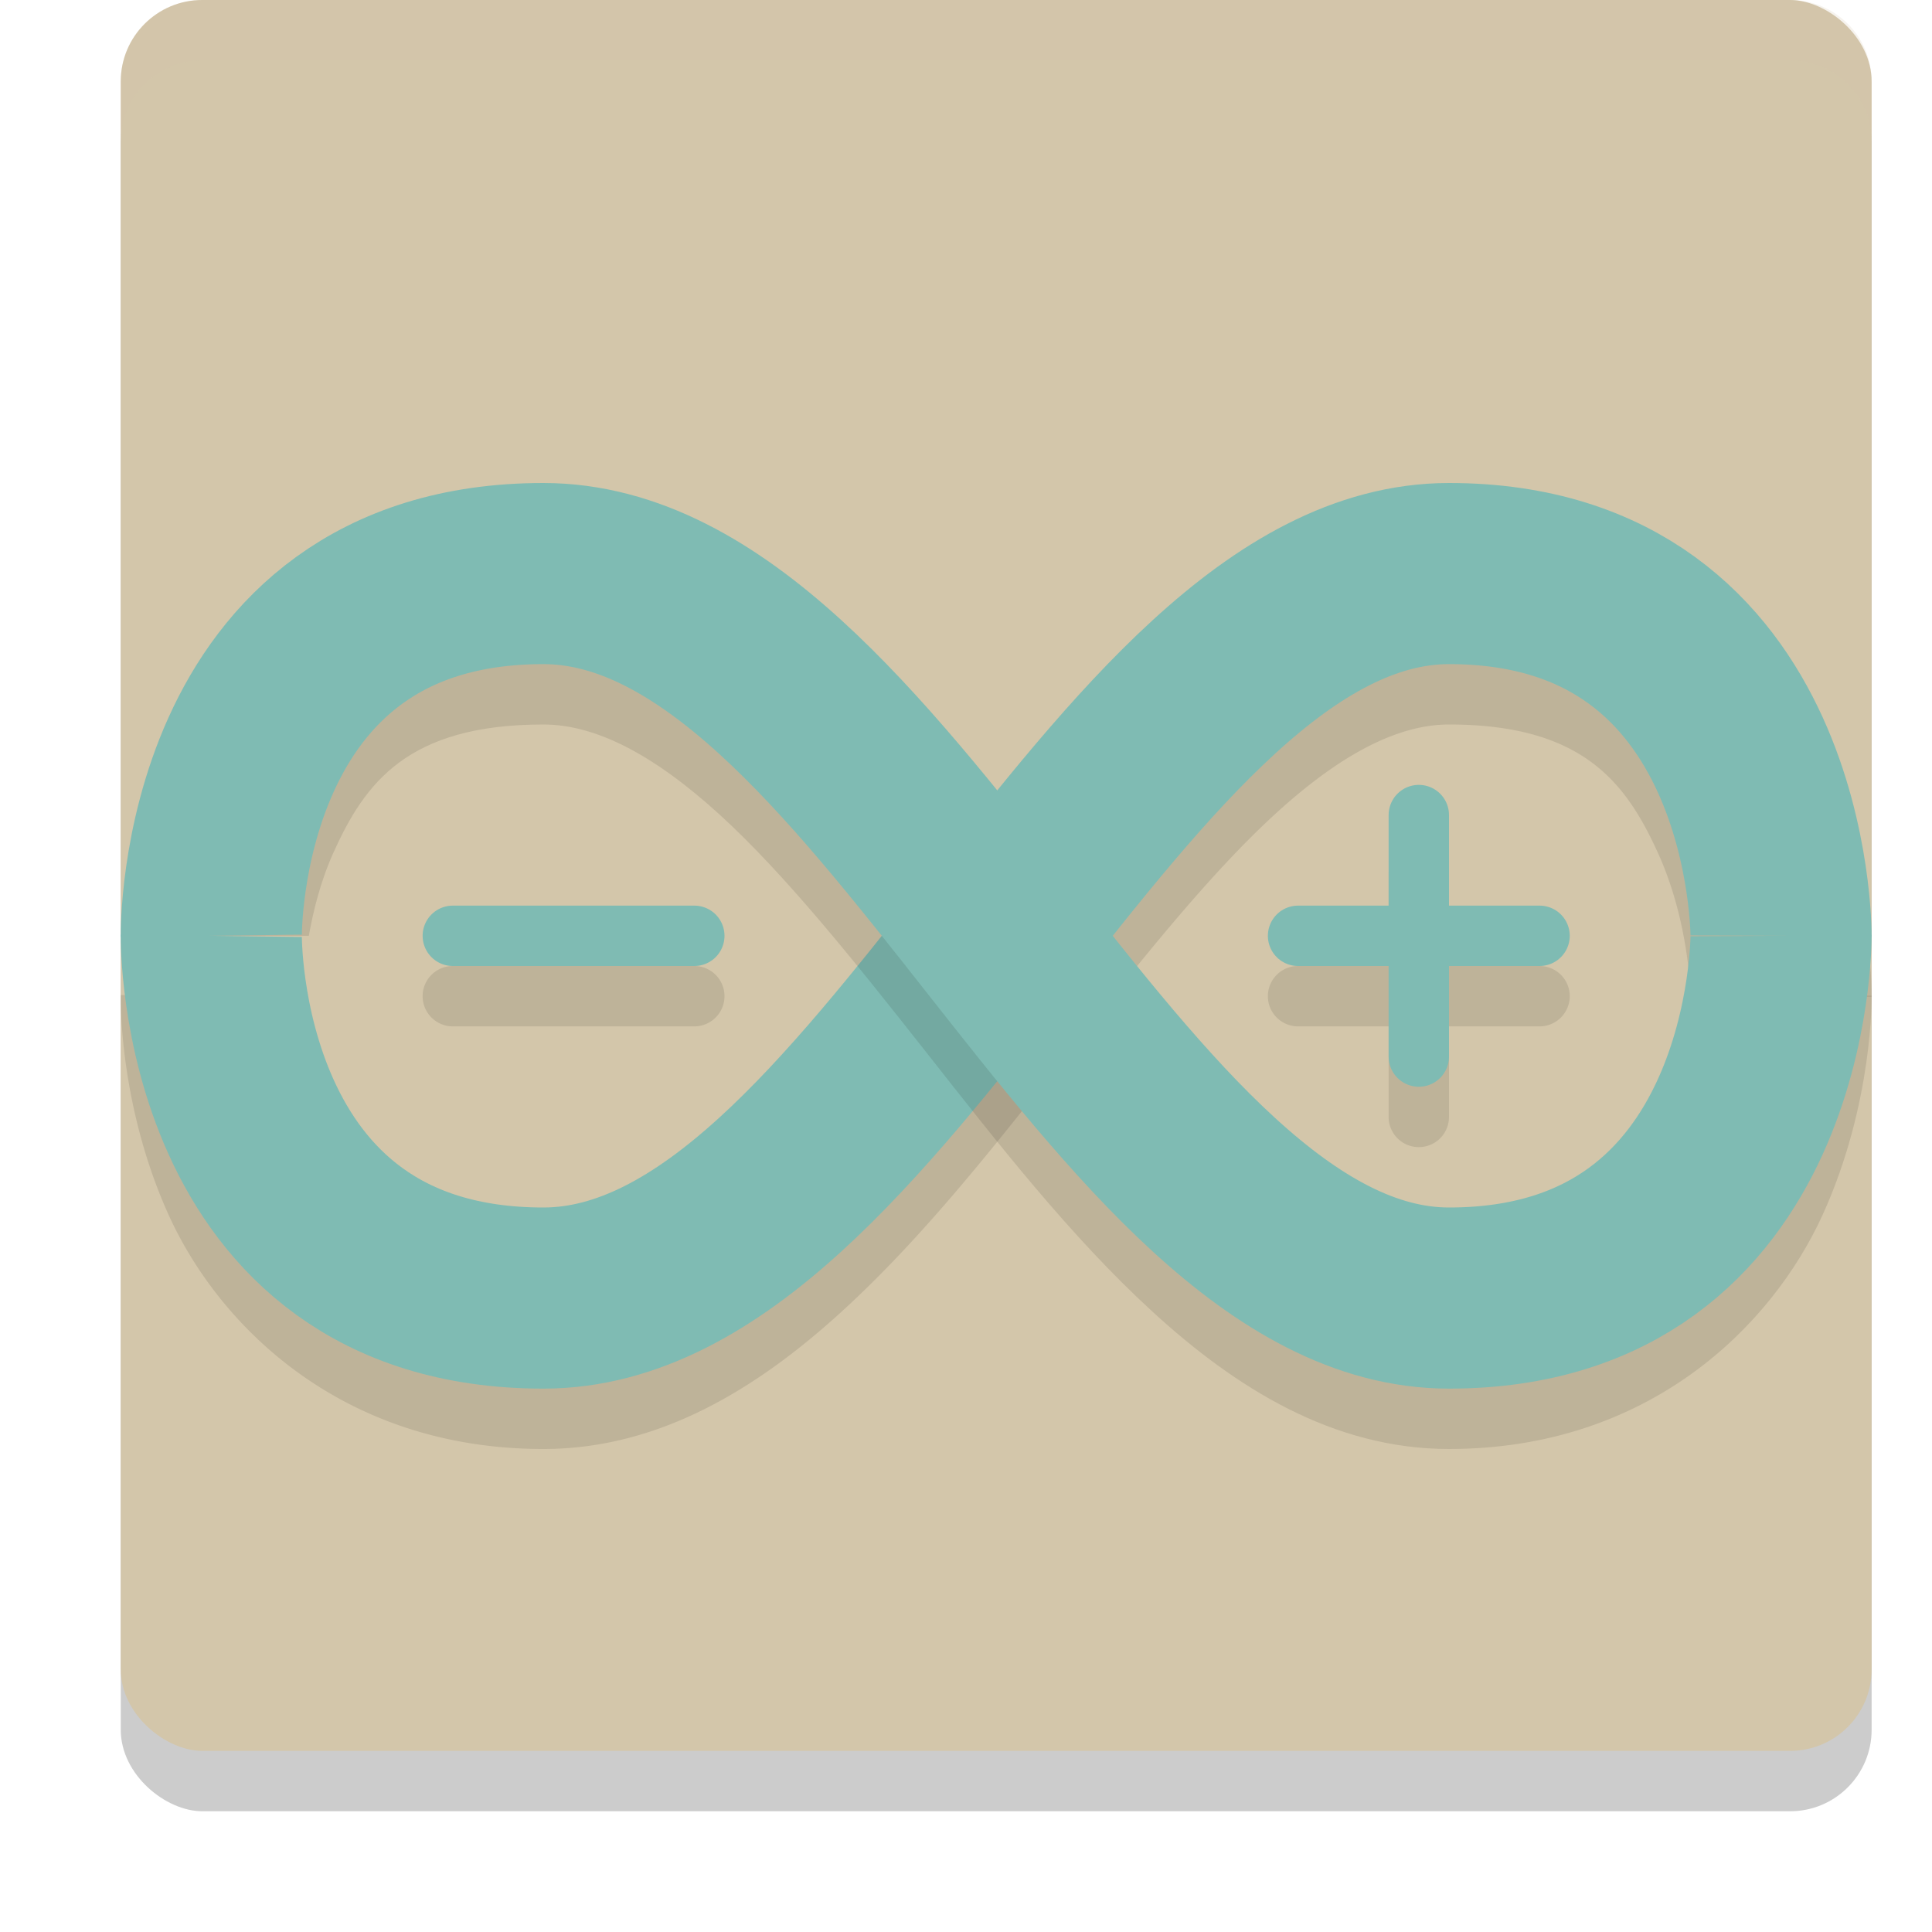 <svg xmlns="http://www.w3.org/2000/svg" width="32" height="32" version="1.1">
 <rect style="opacity:0.2" width="29" height="29" x="-30" y="-31" rx="1.35" ry="1.35" transform="matrix(0,-1,-1,0,0,0)"/>
 <rect style="fill:#d3c6aa" width="29" height="29" x="-29" y="-31" rx="1.35" ry="1.35" transform="matrix(0,-1,-1,0,0,0)"/>
 <path style="fill:#d3c6aa;opacity:0.2" d="M 3.35 0 C 2.602 0 2 0.602 2 1.35 L 2 2.35 C 2 1.602 2.602 1 3.35 1 L 29.65 1 C 30.398 1 31 1.602 31 2.35 L 31 1.35 C 31 0.602 30.398 0 29.65 0 L 3.35 0 z"/>
 <path style="opacity:0.1" d="m 24,9 c -1.925,0 -3.537,1.017 -4.904,2.268 -1.367,1.251 -2.575,2.805 -3.756,4.305 -1.181,1.5 -2.333,2.945 -3.43,3.943 C 10.813,20.514 9.856,21 9,21 6.75,21 6.044,20.031 5.525,18.883 5.006,17.734 5,16.52 5,16.52 l -3,-0.039 c 0,0 -0.046,1.785 0.791,3.637 C 3.628,21.969 5.674,24 9,24 c 1.932,0 3.555,-1.014 4.93,-2.266 1.374,-1.251 2.586,-2.806 3.768,-4.307 1.181,-1.5 2.332,-2.946 3.424,-3.945 C 22.213,12.483 23.161,12 24,12 c 2.222,0 2.933,0.97 3.459,2.123 C 27.985,15.276 28,16.492 28,16.492 l 3,0.016 c 0,0 0.03,-1.784 -0.812,-3.631 C 29.345,11.03 27.307,9 24,9 Z m -0.508,4.992 A 0.5,0.5 0 0 0 23,14.5 V 16 h -1.5 a 0.5,0.5 0 1 0 0,1 H 23 v 1.5 a 0.5,0.5 0 1 0 1,0 V 17 h 1.5 a 0.5,0.5 0 1 0 0,-1 H 24 V 14.5 A 0.5,0.5 0 0 0 23.492,13.992 Z M 7.5,16 a 0.5,0.5 0 1 0 0,1 h 4 a 0.5,0.5 0 1 0 0,-1 z"/>
 <path style="fill:none;stroke:#7fbbb3;stroke-linecap:round;stroke-linejoin:round" d="m 7.5,15.5 h 4"/>
 <path style="fill:none;stroke:#7fbbb3;stroke-linecap:round;stroke-linejoin:round" d="m 23.5,13.5 v 4 m -2,-2 h 4"/>
 <path style="fill:none;stroke:#7fbbb3;stroke-width:3" d="m 3.5,15.5 c 0,0 -0.077,6 5.5,6 5.577,0 9.472,-12 15,-12 5.528,0 5.5,6 5.5,6 v 0 0"/>
 <path style="opacity:0.1" d="M 9,9 C 5.674,9 3.628,11.031 2.791,12.883 2.346,13.867 2.158,14.811 2.072,15.5 H 5.115 C 5.19,15.086 5.305,14.605 5.525,14.117 6.044,12.969 6.75,12 9,12 c 0.856,0 1.813,0.486 2.91,1.484 1.097,0.999 2.249,2.444 3.43,3.943 1.181,1.5 2.389,3.054 3.756,4.305 C 20.463,22.983 22.075,24 24,24 27.307,24 29.345,21.97 30.188,20.123 31.03,18.276 31,16.492 31,16.492 l -3,0.016 c 0,0 -0.015,1.216 -0.541,2.369 C 26.933,20.03 26.222,21 24,21 23.161,21 22.213,20.517 21.121,19.518 20.029,18.518 18.879,17.073 17.697,15.572 16.516,14.072 15.304,12.517 13.93,11.266 12.555,10.014 10.932,9 9,9 Z"/>
 <path style="fill:none;stroke:#7fbbb3;stroke-width:3" d="M 3.5,15.5 C 3.5,15.5 3.423,9.5 9,9.5 c 5.577,0 9.472,12 15,12 5.528,0 5.5,-6 5.5,-6 v 0 0"/>
</svg>

